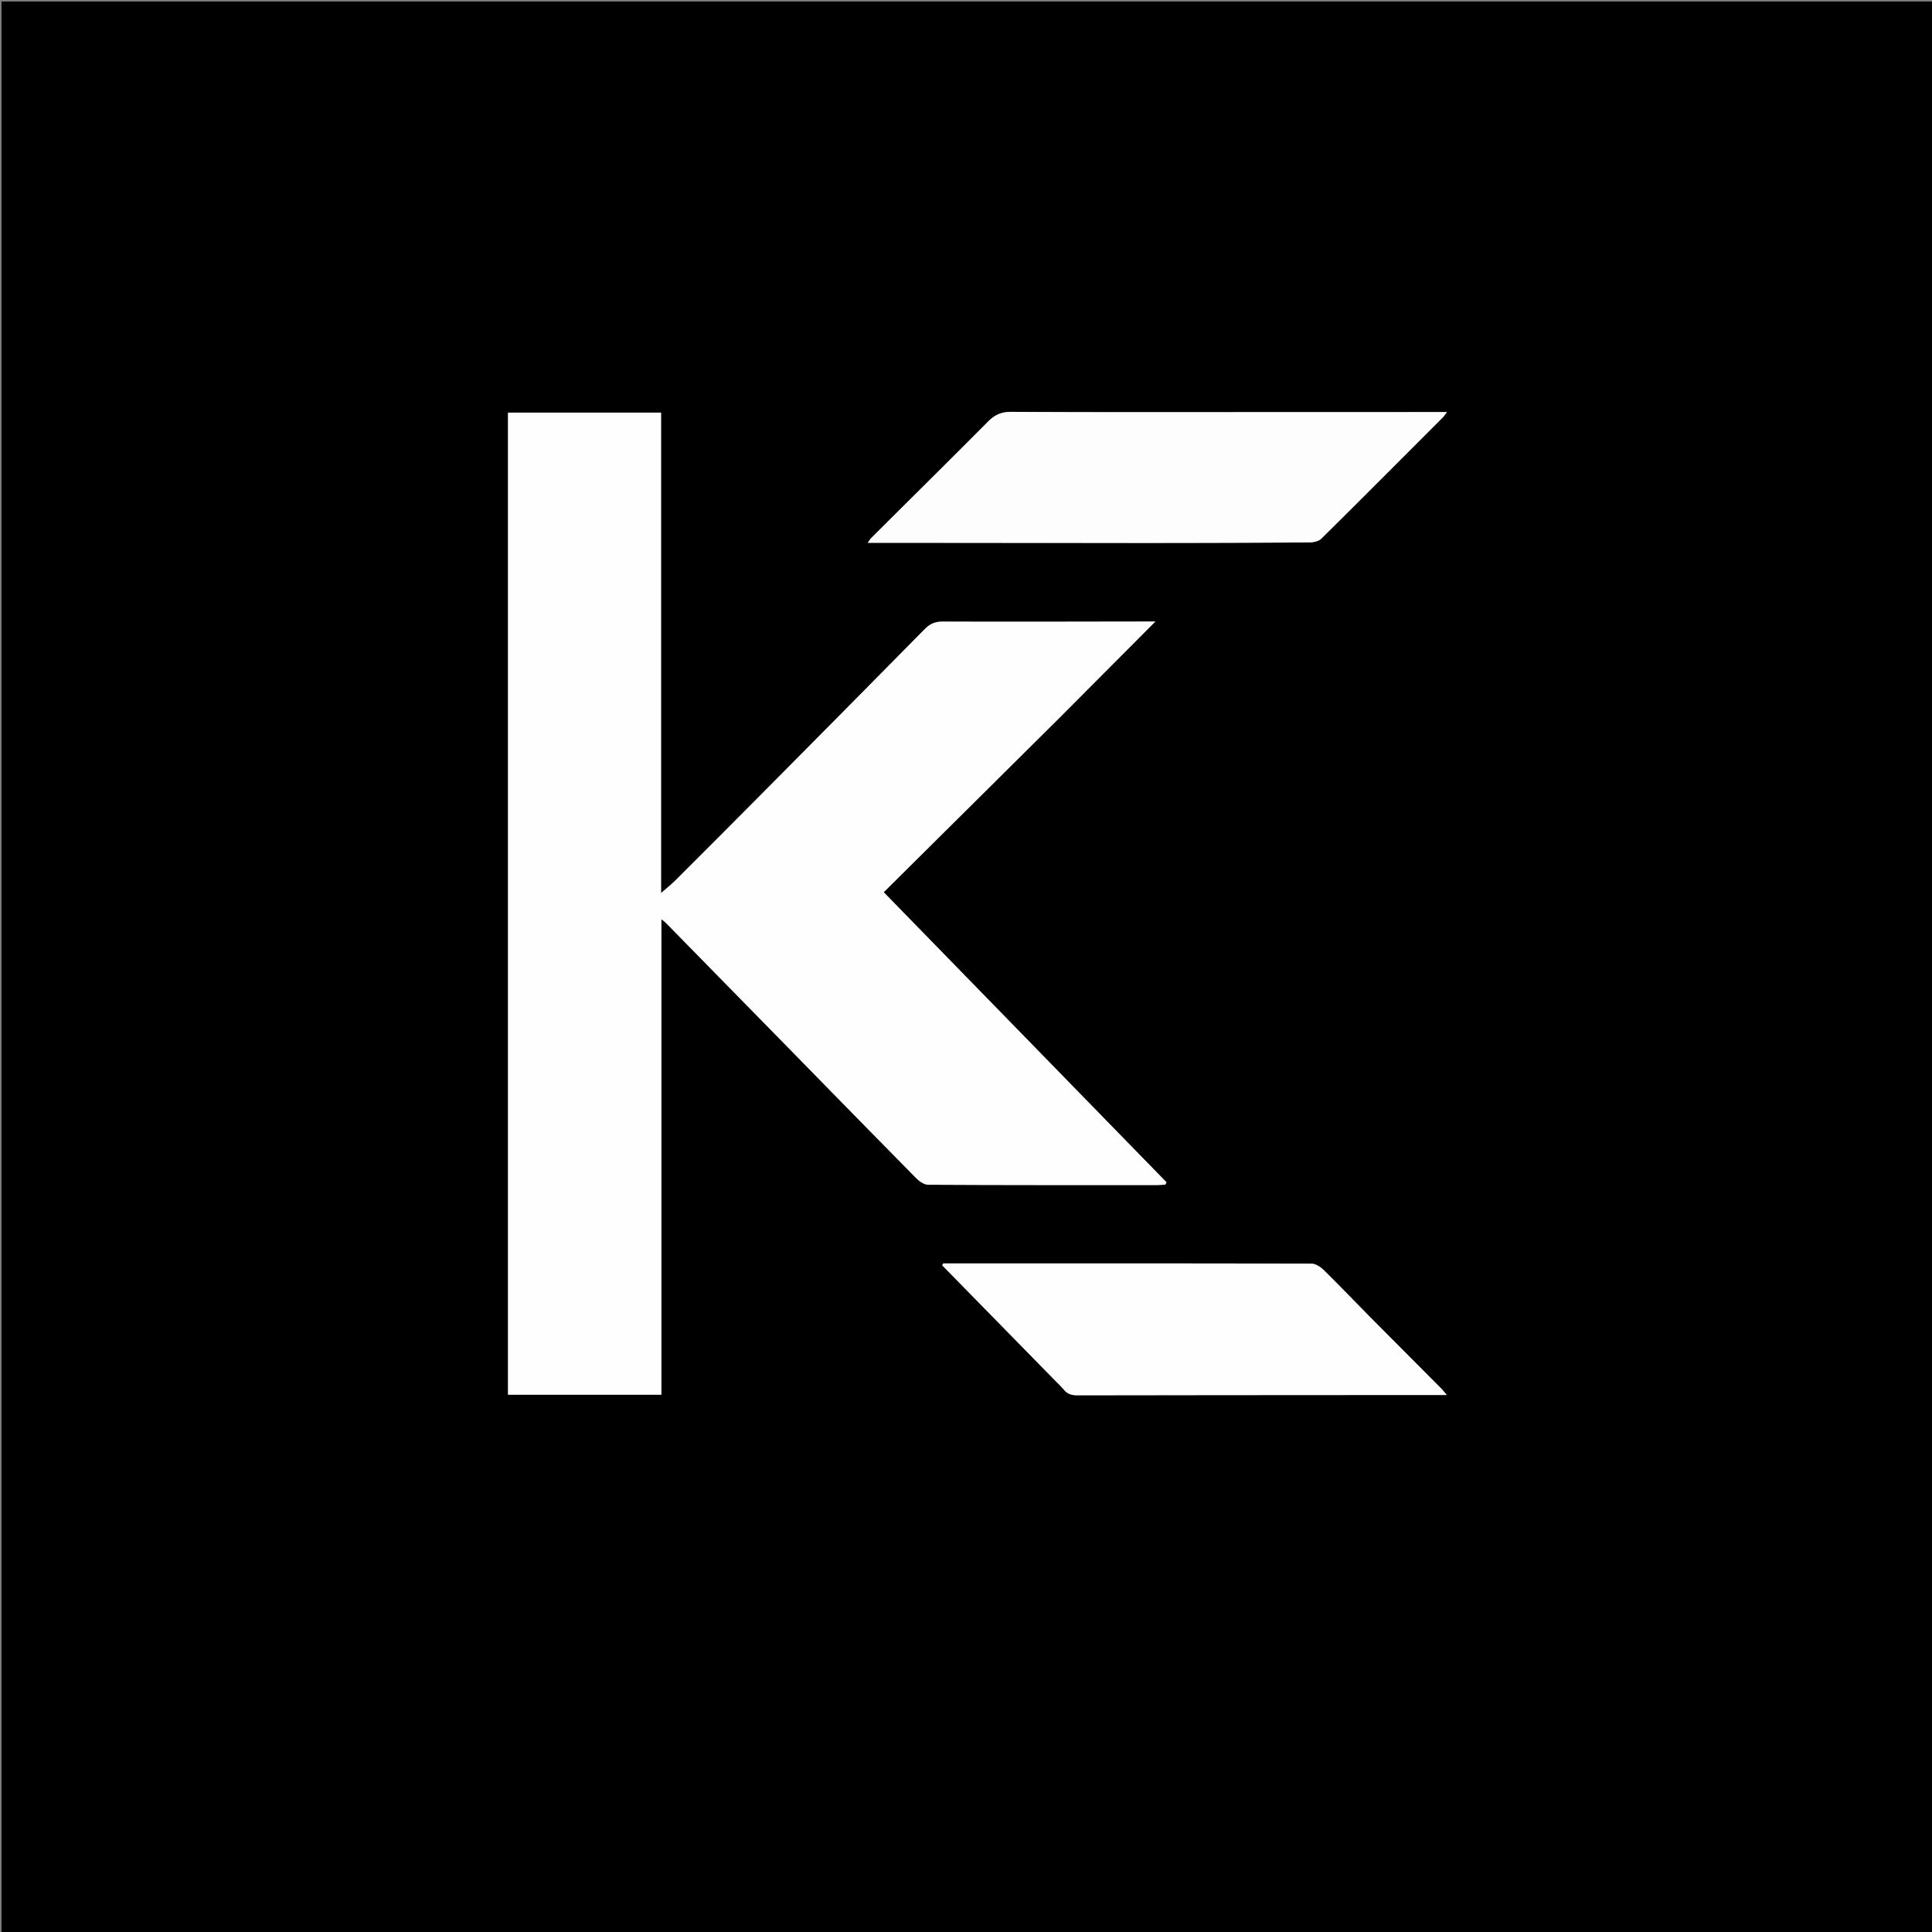 <svg xmlns="http://www.w3.org/2000/svg" viewBox="0 0 1280 1280"><rect x="0" y="0" width="1280" height="1280" fill="#808080" stroke="none"/><path d="M818 1281H1V1h1280v1280H818M702.501 475.001l62.932-63.206c-3.464 0-6.04-.003-8.617 0-44.16.055-88.32.202-132.48.038-4.975-.018-8.308 1.567-11.676 4.985-35.893 36.43-71.89 72.758-107.905 109.067-19 19.156-38.072 38.242-57.172 57.299-2.85 2.842-6.035 5.347-9.62 8.496V273.375H336.572v650.66h101.6V609.01c1.325 1.044 2.141 1.555 2.797 2.223 26.826 27.35 53.645 54.706 80.45 82.076 28.442 29.04 56.829 58.134 85.382 87.063 2.131 2.16 5.4 4.529 8.153 4.544 50.491.28 100.985.218 151.477.21 1.874 0 3.747-.179 5.62-.275l.798-1.538-187.372-192.197C624.7 552.196 663.35 513.847 702.501 475M576.633 357.093l-1.7 2.52h6.148c59.964.041 119.927.122 179.891.11 35.478-.009 70.955-.114 106.431-.359 2.687-.018 6.166-.686 7.924-2.423 27.012-26.686 53.802-53.597 80.625-80.475.843-.844 1.488-1.886 2.706-3.457h-3.23c-37.978.012-75.956.028-113.933.034-57.134.008-114.268.15-171.4-.177-6.625-.038-11.01 1.936-15.518 6.478-25.686 25.879-51.644 51.487-77.944 77.749m122.32 557.455c1.97 2.034 4.107 3.934 5.867 6.135 2.298 2.875 5.101 3.736 8.704 3.73 63.97-.117 127.942-.14 191.913-.176 17.418-.01 34.836-.001 53.1-.001-1.385-1.634-2.403-3.015-3.599-4.219-16.079-16.176-32.214-32.297-48.269-48.496-9.847-9.936-19.468-20.099-29.455-29.89-2.173-2.129-5.474-4.411-8.262-4.42-78.13-.229-156.262-.174-234.393-.166h-9.61l-.74 1.22c24.744 25.265 49.488 50.53 74.743 76.283z"/><path fill="#FEFEFE" d="M702.25 475.25L585.477 591.115 772.85 783.312l-.798 1.538c-1.873.096-3.746.276-5.62.276-50.492.007-100.986.069-151.477-.211-2.752-.015-6.022-2.385-8.153-4.544-28.553-28.93-56.94-58.023-85.381-87.063-26.806-27.37-53.625-54.726-80.451-82.076-.656-.668-1.472-1.179-2.797-2.223v315.026h-101.6v-650.66h101.391V591.68c3.585-3.149 6.77-5.654 9.62-8.496 19.1-19.057 38.171-38.143 57.172-57.299 36.016-36.309 72.012-72.636 107.905-109.067 3.368-3.418 6.7-5.003 11.676-4.985 44.16.164 88.32.017 132.48-.037 2.576-.004 5.153 0 8.617 0-21.44 21.533-42.186 42.37-63.183 63.454z"/><path fill="#FDFDFD" d="M576.85 356.813c26.083-25.982 52.041-51.59 77.727-77.47 4.508-4.54 8.893-6.515 15.518-6.477 57.132.327 114.266.185 171.4.177 37.977-.006 75.955-.022 113.932-.034h3.231c-1.218 1.57-1.863 2.613-2.706 3.457-26.823 26.878-53.613 53.789-80.625 80.475-1.758 1.737-5.237 2.405-7.924 2.423-35.476.245-70.953.35-106.43.358-59.965.013-119.928-.068-179.892-.11h-6.149a143.842 143.842 0 011.918-2.8z"/><path fill="#FEFEFE" d="M698.696 914.304c-25-25.51-49.743-50.774-74.487-76.038l.74-1.221h9.61c78.131-.008 156.263-.063 234.393.166 2.788.009 6.09 2.291 8.262 4.42 9.987 9.791 19.608 19.954 29.455 29.89 16.055 16.2 32.19 32.32 48.269 48.496 1.196 1.204 2.214 2.585 3.6 4.219-18.265 0-35.683-.009-53.101.001-63.971.037-127.942.059-191.913.175-3.603.007-6.406-.854-8.704-3.729-1.76-2.201-3.898-4.101-6.124-6.38z"/></svg>